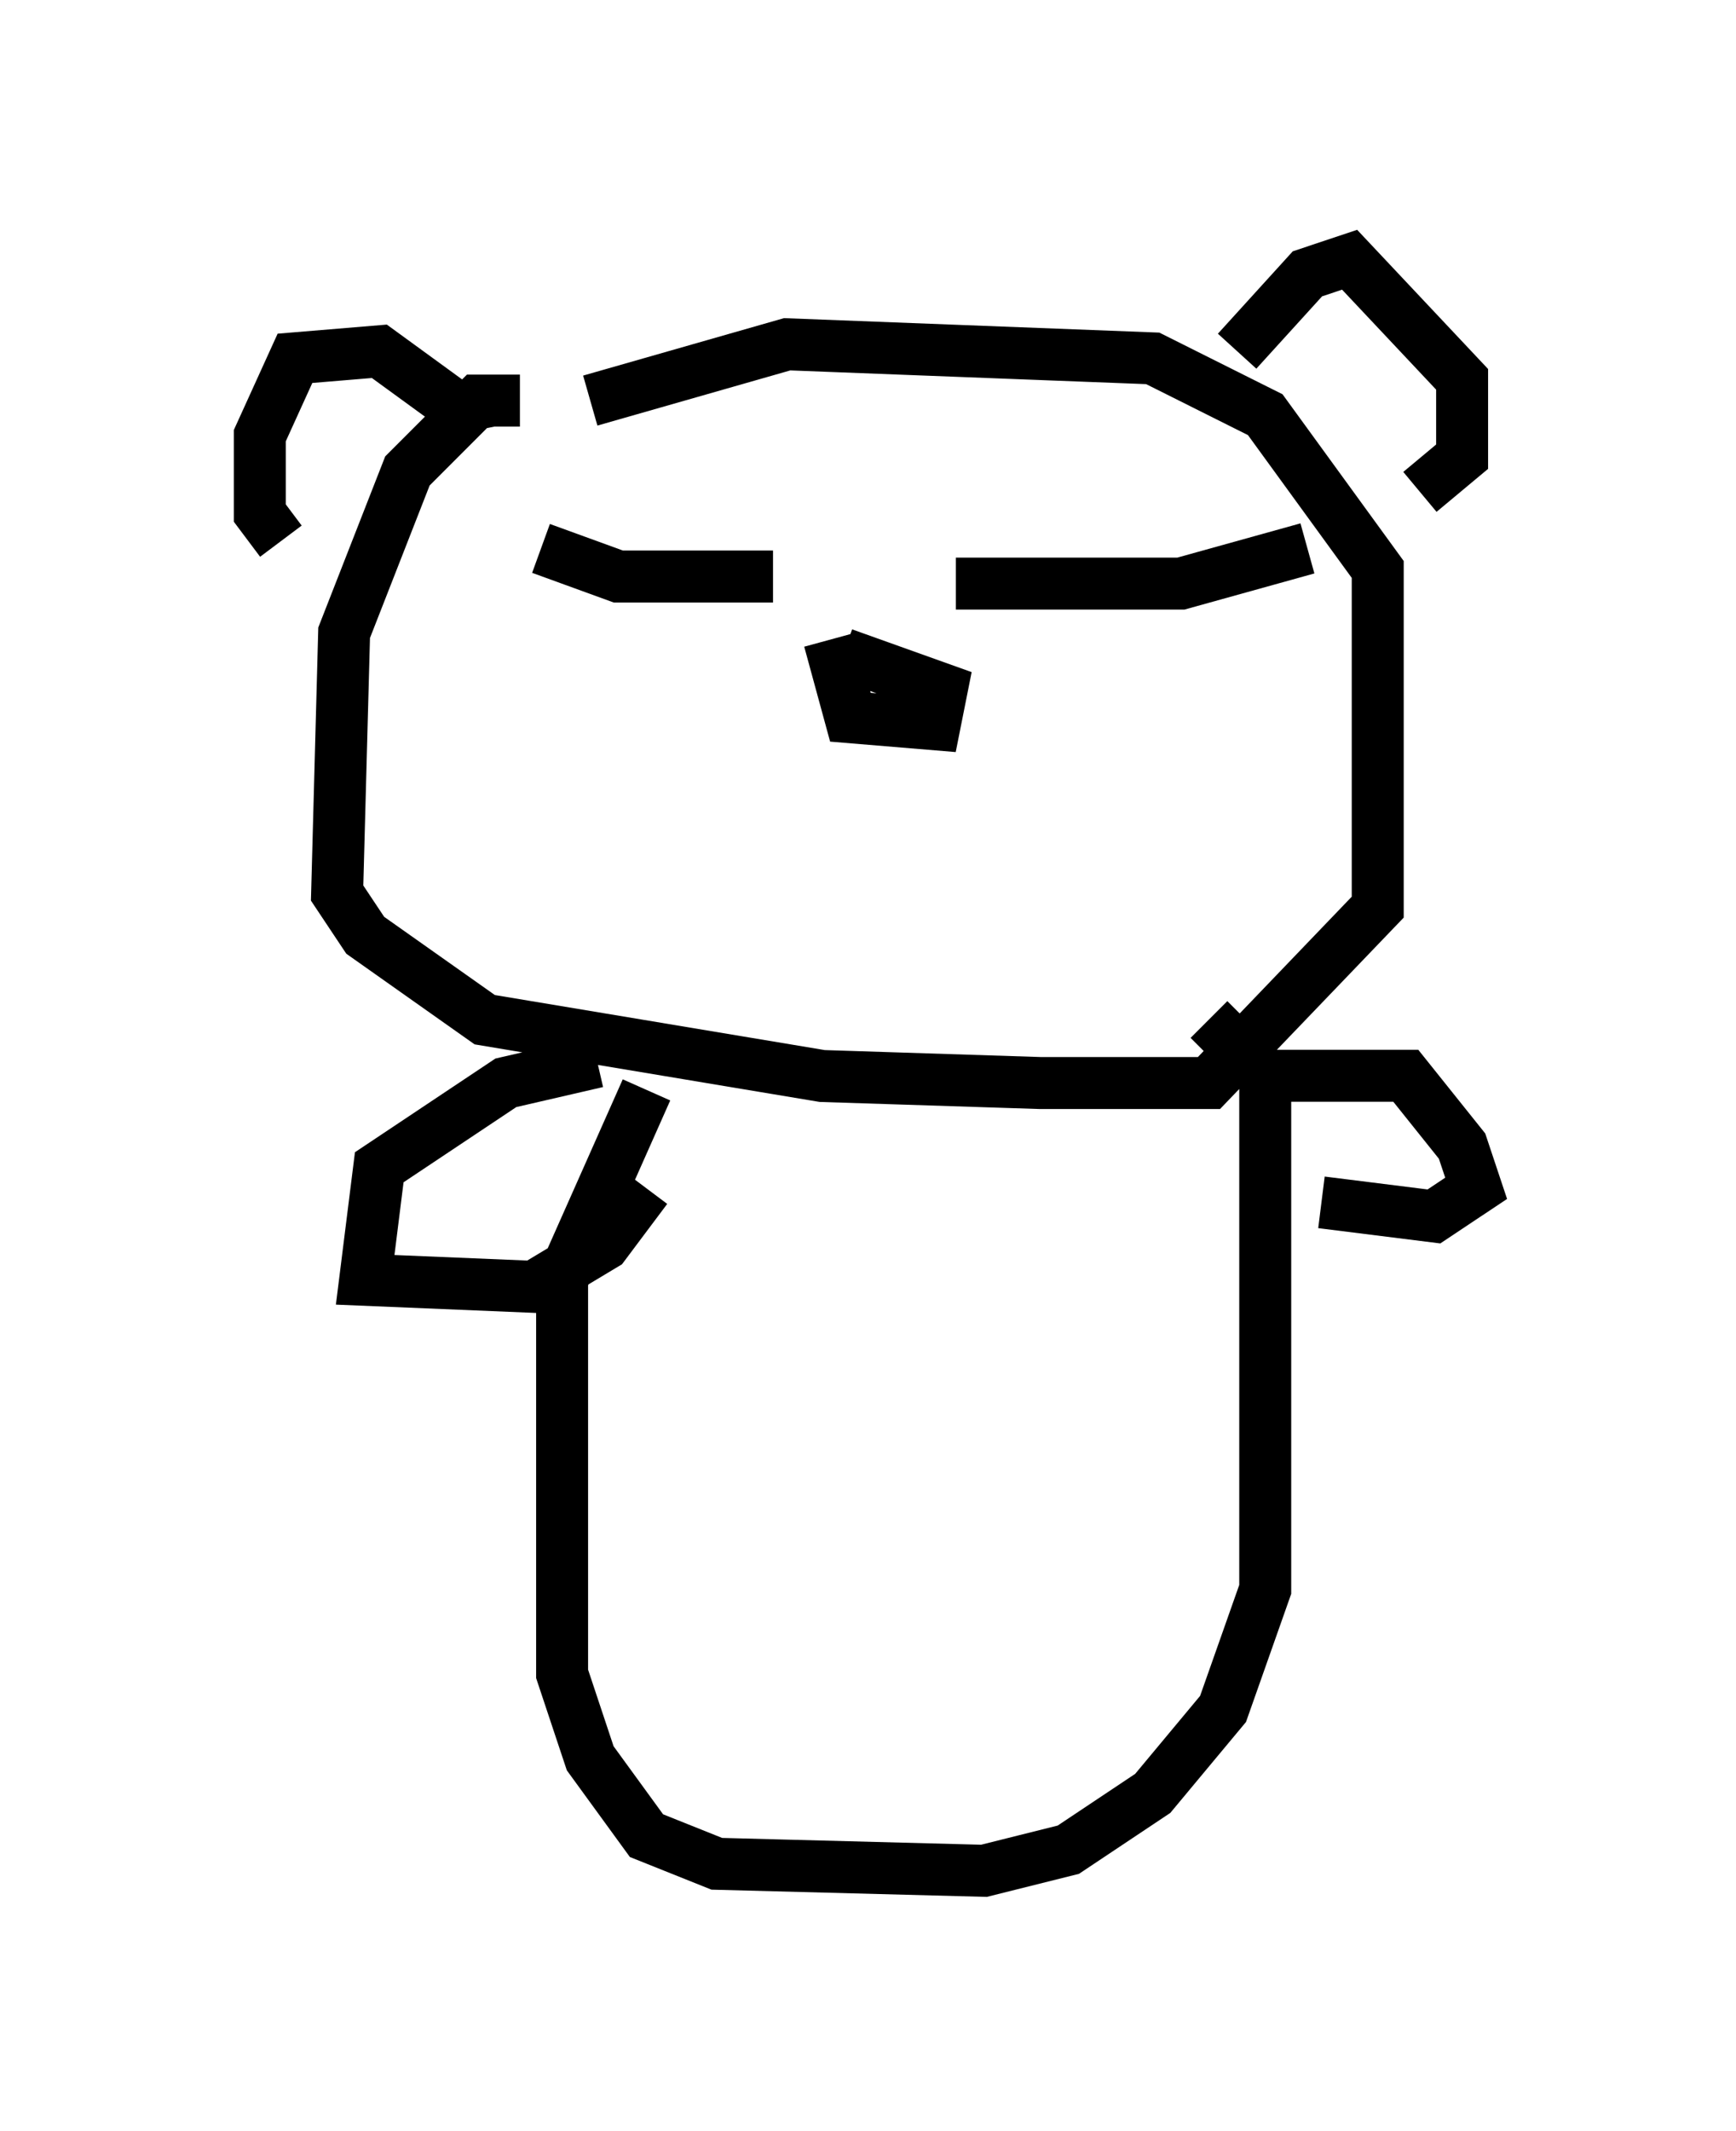 <?xml version="1.0" encoding="utf-8" ?>
<svg baseProfile="full" height="40.987" version="1.1" width="33.41" xmlns="http://www.w3.org/2000/svg" xmlns:ev="http://www.w3.org/2001/xml-events" xmlns:xlink="http://www.w3.org/1999/xlink"><defs /><rect fill="white" height="40.987" width="33.41" x="0" y="0" /><path d="M14.337, 16.502 m8.66, 0.0 m-4.601, -5.277 l4.33, 0.0 2.436, -0.677 m-14.75, 0.0 l1.488, 0.541 2.977, 0.0 m1.083, 1.218 l0.406, 1.488 1.624, 0.135 l0.135, -0.677 -1.894, -0.677 m-6.225, -4.871 l-0.812, 0.0 -1.353, 1.353 l-1.218, 3.112 -0.135, 5.007 l0.541, 0.812 2.3, 1.624 l6.495, 1.083 4.195, 0.135 l3.248, 0.0 3.248, -3.383 l0.0, -6.495 -2.165, -2.977 l-2.165, -1.083 -7.036, -0.271 l-3.789, 1.083 m-1.894, 0.0 l-0.677, 0.135 -1.488, -1.083 l-1.624, 0.135 -0.677, 1.488 l0.0, 1.488 0.406, 0.541 m18.403, -3.654 l1.353, -1.488 0.812, -0.271 l2.165, 2.3 0.0, 1.488 l-0.812, 0.677 m-14.885, 11.502 l-1.624, 3.654 0.0, 7.578 l0.541, 1.624 1.083, 1.488 l1.353, 0.541 5.142, 0.135 l1.624, -0.406 1.624, -1.083 l1.353, -1.624 0.812, -2.3 l0.0, -9.878 -1.083, -1.083 m-11.773, 0.812 l-1.759, 0.406 -2.436, 1.624 l-0.271, 2.165 3.248, 0.135 l1.353, -0.812 0.812, -1.083 m11.908, -2.165 l2.706, 0.0 1.083, 1.353 l0.271, 0.812 -0.812, 0.541 l-2.165, -0.271 " fill="none" stroke="black" stroke-width="1" /></svg>